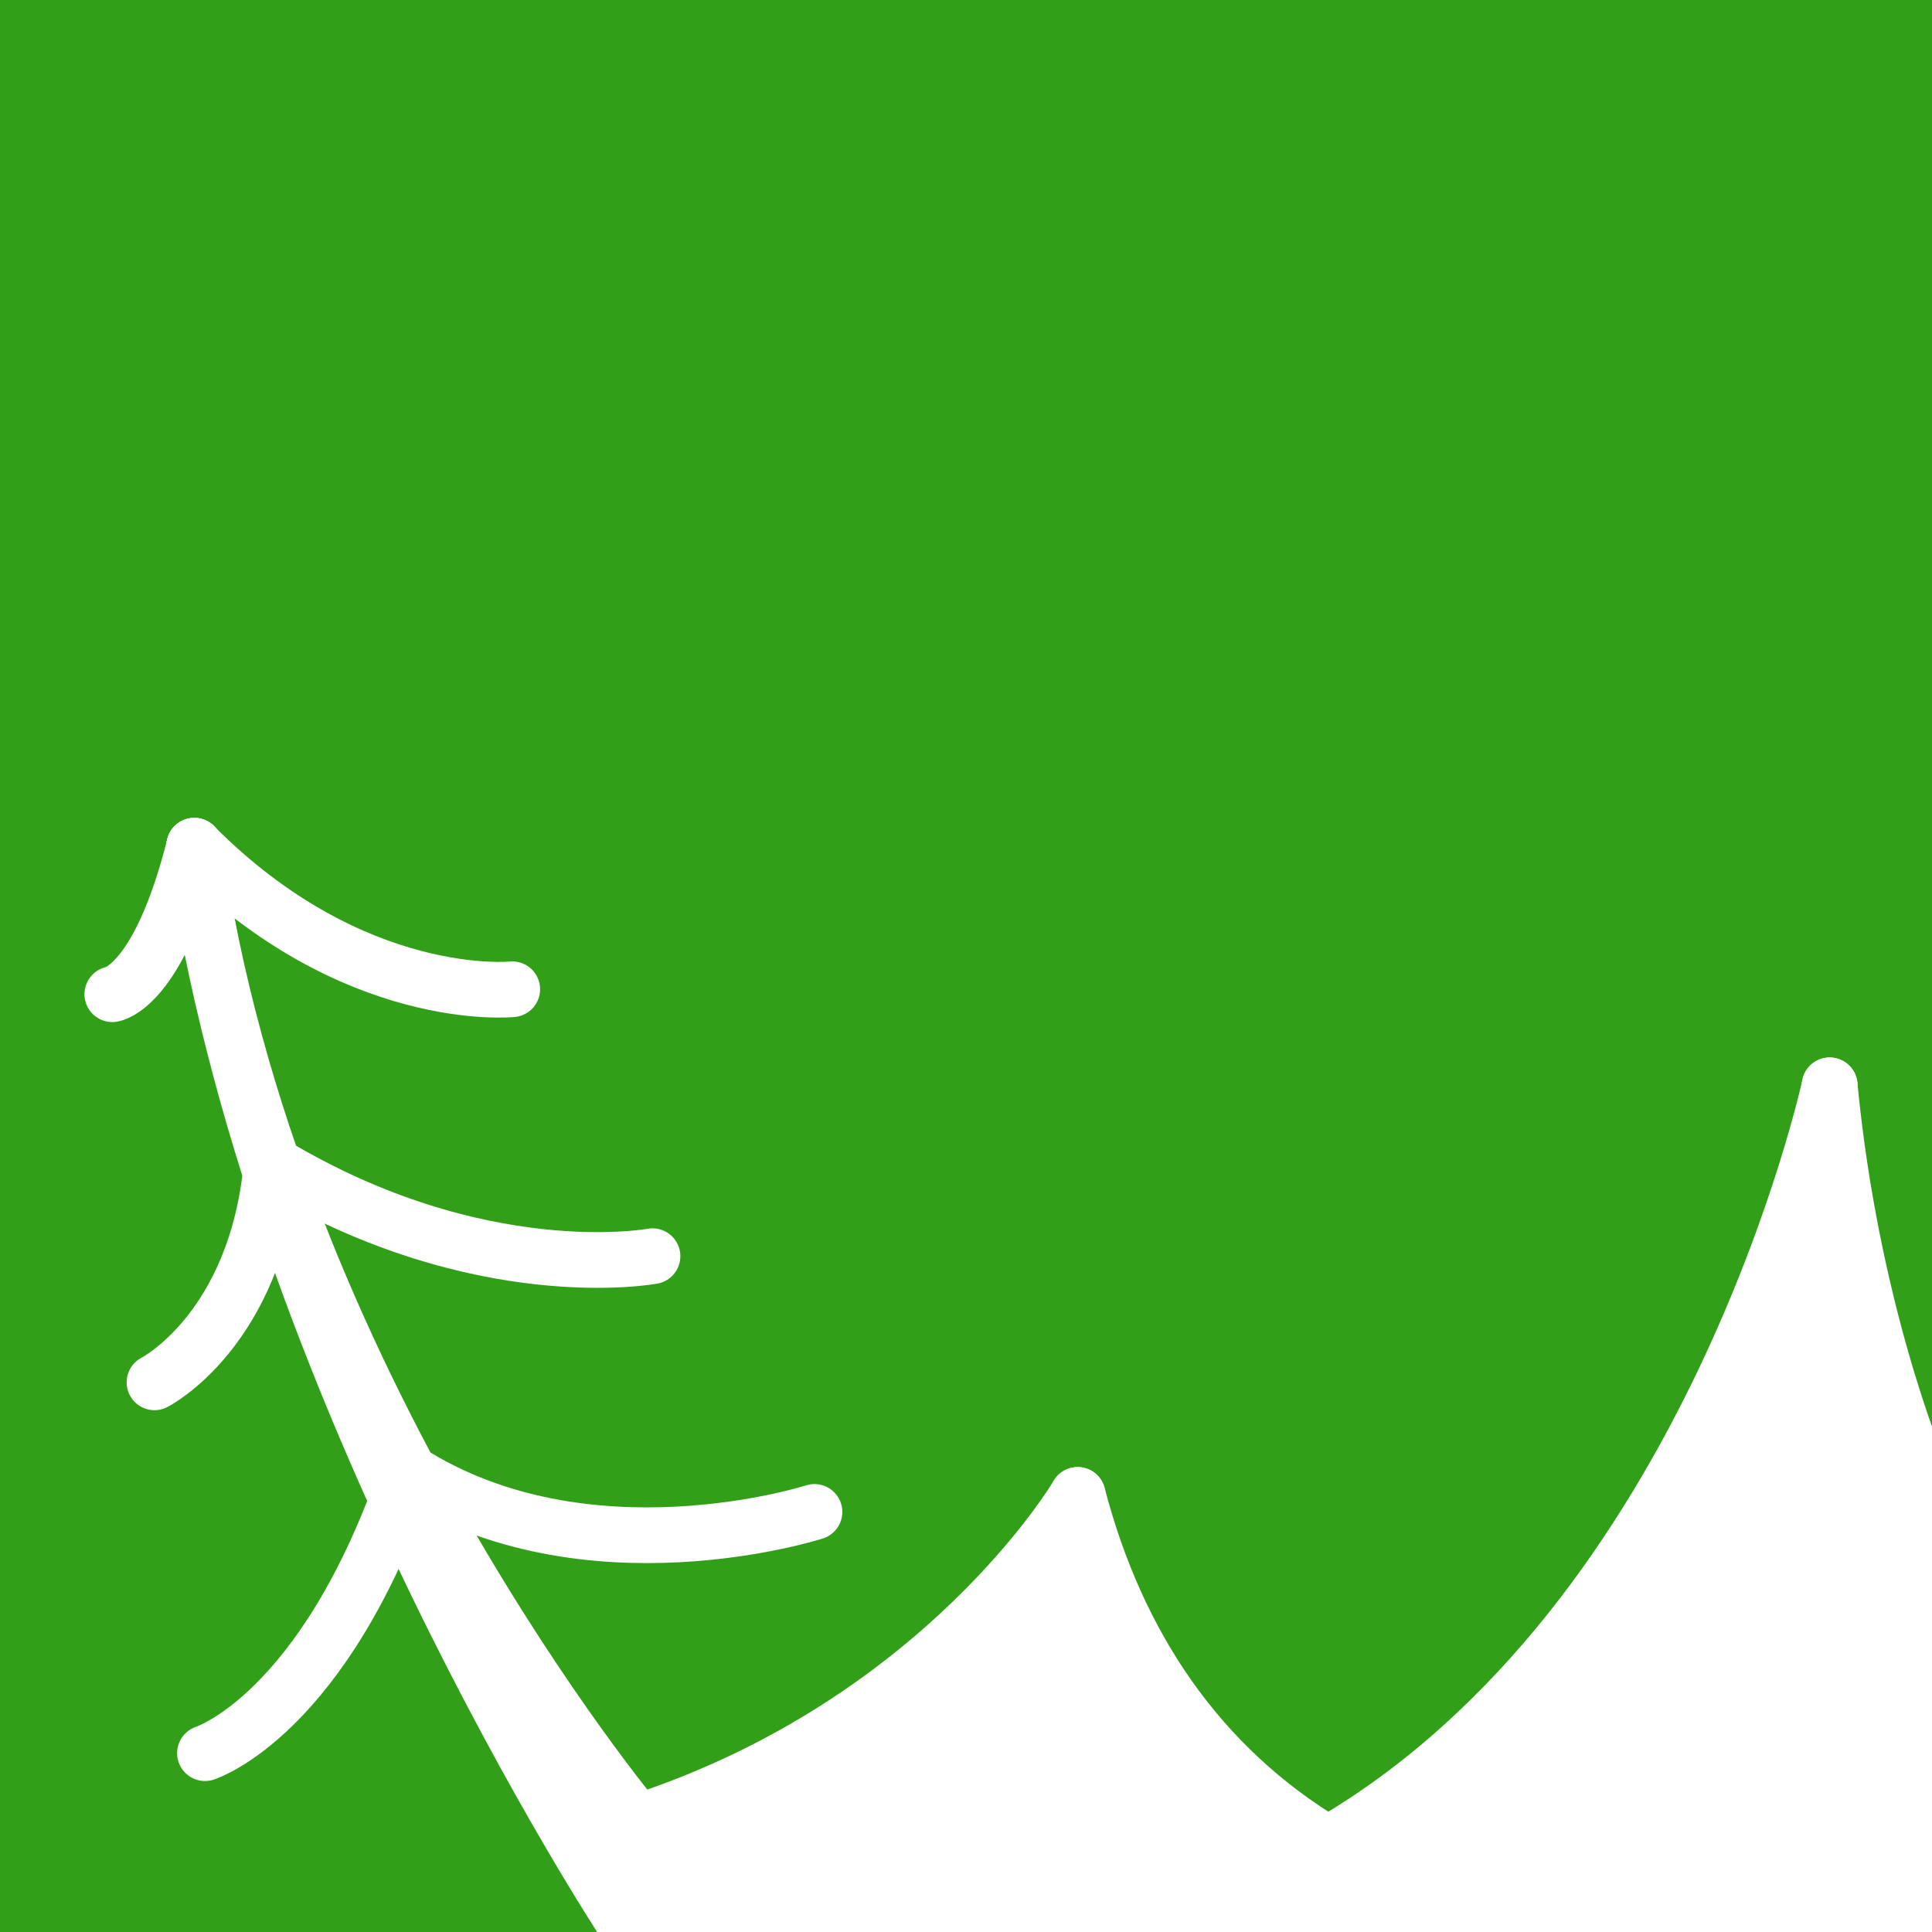 <?xml version="1.0" encoding="UTF-8" standalone="no"?>
<svg
   xmlns:dc="http://purl.org/dc/elements/1.1/"
   xmlns:cc="http://creativecommons.org/ns#"
   xmlns:rdf="http://www.w3.org/1999/02/22-rdf-syntax-ns#"
   xmlns:svg="http://www.w3.org/2000/svg"
   xmlns="http://www.w3.org/2000/svg"
   xmlns:sodipodi="http://sodipodi.sourceforge.net/DTD/sodipodi-0.dtd"
   xmlns:inkscape="http://www.inkscape.org/namespaces/inkscape"
   width="30mm"
   height="30mm"
   viewBox="0 0 30 30"
   version="1.1"
   id="svg8"
   inkscape:version="1.0beta2 (unknown)"
   sodipodi:docname="favicon.svg"
   inkscape:export-filename="/home/magic/Public/flaskr/static/favicons/fb.png"
   inkscape:export-xdpi="423.33334"
   inkscape:export-ydpi="423.33334">
  <defs
     id="defs2">
    <inkscape:path-effect
       lpeversion="1"
       is_visible="true"
       id="path-effect1728"
       effect="spiro" />
  </defs>
  <sodipodi:namedview
     id="base"
     pagecolor="#ffffff"
     bordercolor="#666666"
     borderopacity="1.0"
     inkscape:pageopacity="0.0"
     inkscape:pageshadow="2"
     inkscape:zoom="5.6568542"
     inkscape:cx="69.873526"
     inkscape:cy="57.62559"
     inkscape:document-units="mm"
     inkscape:current-layer="layer1"
     showgrid="false"
     inkscape:window-width="1920"
     inkscape:window-height="1144"
     inkscape:window-x="0"
     inkscape:window-y="27"
     inkscape:window-maximized="1"
     fit-margin-top="0"
     fit-margin-left="0"
     fit-margin-right="0"
     fit-margin-bottom="0"
     inkscape:document-rotation="0" />
  <g
     inkscape:label="Layer 1"
     inkscape:groupmode="layer"
     id="layer1"
     transform="translate(-81.002,-129.643)">
    <rect
       y="125.133"
       x="74.439"
       height="37.981"
       width="41.108"
       id="rect1790"
       style="fill:#319f18;fill-opacity:1;stroke:none;stroke-width:0.865;stroke-linecap:round;stroke-linejoin:round;stroke-miterlimit:4;stroke-dasharray:none;stroke-opacity:1" />
    <path
       sodipodi:nodetypes="cc"
       inkscape:connector-curvature="0"
       id="path1467"
       d="m 84.019,142.776 c 1.156,8.306 6.886,15.162 6.886,15.162"
       style="fill:none;stroke:#ffffff;stroke-width:0.865;stroke-linecap:round;stroke-linejoin:bevel;stroke-miterlimit:4;stroke-dasharray:none;stroke-opacity:1" />
    <path
       sodipodi:nodetypes="cc"
       inkscape:connector-curvature="0"
       id="path1469"
       d="m 90.904,157.938 c 4.76,-1.548 6.832,-5.082 6.832,-5.082"
       style="fill:none;fill-opacity:1;stroke:#ffffff;stroke-width:0.865;stroke-linecap:round;stroke-linejoin:bevel;stroke-miterlimit:4;stroke-dasharray:none;stroke-opacity:1" />
    <path
       sodipodi:nodetypes="cc"
       inkscape:connector-curvature="0"
       id="path1471"
       d="m 97.736,152.856 c 0.609,2.334 1.878,4.222 3.887,5.425"
       style="fill:none;stroke:#ffffff;stroke-width:0.865;stroke-linecap:round;stroke-linejoin:bevel;stroke-miterlimit:4;stroke-dasharray:none;stroke-opacity:1" />
    <path
       sodipodi:nodetypes="cc"
       inkscape:connector-curvature="0"
       id="path1473"
       d="m 101.623,158.281 c 6.006,-3.477 7.79,-11.785 7.79,-11.785"
       style="fill:none;stroke:#ffffff;stroke-width:0.865;stroke-linecap:round;stroke-linejoin:bevel;stroke-miterlimit:4;stroke-dasharray:none;stroke-opacity:1" />
    <path
       sodipodi:nodetypes="cc"
       inkscape:connector-curvature="0"
       id="path1475"
       d="m 109.413,146.496 c 0.333,3.479 1.366,5.931 1.366,5.931"
       style="fill:none;stroke:#ffffff;stroke-width:0.865;stroke-linecap:round;stroke-linejoin:bevel;stroke-miterlimit:4;stroke-dasharray:none;stroke-opacity:1" />
    <path
       sodipodi:nodetypes="cc"
       inkscape:connector-curvature="0"
       id="path1483"
       d="m 85.221,147.712 c 3.224,1.941 5.913,1.437 5.913,1.437"
       style="fill:none;stroke:#ffffff;stroke-width:0.865;stroke-linecap:round;stroke-linejoin:bevel;stroke-miterlimit:4;stroke-dasharray:none;stroke-opacity:1" />
    <path
       sodipodi:nodetypes="cc"
       inkscape:connector-curvature="0"
       id="path1485"
       d="m 87.334,152.488 c 2.77,1.775 6.315,0.632 6.315,0.632"
       style="fill:none;stroke:#ffffff;stroke-width:0.865;stroke-linecap:round;stroke-linejoin:bevel;stroke-miterlimit:4;stroke-dasharray:none;stroke-opacity:1" />
    <path
       sodipodi:nodetypes="cc"
       inkscape:connector-curvature="0"
       id="path1489"
       d="m 85.221,147.712 c -0.238,2.592 -1.82,3.396 -1.82,3.396"
       style="fill:none;stroke:#ffffff;stroke-width:0.865;stroke-linecap:round;stroke-linejoin:bevel;stroke-miterlimit:4;stroke-dasharray:none;stroke-opacity:1" />
    <path
       sodipodi:nodetypes="cc"
       inkscape:connector-curvature="0"
       id="path1491"
       d="m 87.334,152.488 c -1.298,3.796 -3.149,4.378 -3.149,4.378"
       style="fill:none;stroke:#ffffff;stroke-width:0.865;stroke-linecap:round;stroke-linejoin:bevel;stroke-miterlimit:4;stroke-dasharray:none;stroke-opacity:1" />
    <path
       inkscape:connector-curvature="0"
       id="path1554"
       d="m 90.682,159.477 h 20.097 v -7.049"
       style="fill:none;stroke:#ffffff;stroke-width:0.865;stroke-linecap:round;stroke-linejoin:round;stroke-miterlimit:4;stroke-dasharray:none;stroke-opacity:1" />
    <path
       inkscape:connector-curvature="0"
       id="path1619"
       d="m 90.86,158.925 c -0.192,-0.3 -0.68,-1.132 -0.67,-1.142 0.006,-0.006 0.102,0.104 0.213,0.244 0.315,0.401 0.401,0.423 0.92,0.24 1.638,-0.578 3.057,-1.384 4.392,-2.497 0.517,-0.43 1.323,-1.245 1.721,-1.739 0.057,-0.071 0.114,-0.129 0.127,-0.129 0.013,-2.5e-4 0.094,0.178 0.181,0.396 0.479,1.203 1.121,2.193 1.981,3.056 0.493,0.494 0.942,0.853 1.523,1.219 0.349,0.22 0.414,0.212 0.922,-0.101 1.58,-0.974 3.073,-2.445 4.32,-4.256 1.014,-1.473 2.018,-3.468 2.65,-5.265 0.062,-0.177 0.116,-0.318 0.119,-0.315 0.003,0.003 0.044,0.195 0.091,0.426 0.222,1.101 0.591,2.42 0.914,3.269 l 0.079,0.207 v 3.249 3.249 h -9.706 -9.706 z"
       style="fill:#ffffff;fill-opacity:1;stroke:#ffffff;stroke-width:1.376;stroke-linecap:round;stroke-linejoin:round;stroke-miterlimit:4;stroke-dasharray:none;stroke-opacity:1" />
    <path
       style="fill:none;stroke:#ffffff;stroke-width:0.865;stroke-linecap:round;stroke-linejoin:bevel;stroke-miterlimit:4;stroke-dasharray:none;stroke-opacity:1"
       d="m 84.019,142.776 c 1.156,8.306 6.663,16.701 6.663,16.701"
       id="path1467-3"
       inkscape:connector-curvature="0"
       sodipodi:nodetypes="cc" />
    <path
       sodipodi:nodetypes="cc"
       inkscape:connector-curvature="0"
       id="path1481"
       d="m 84.019,142.776 c 2.473,2.486 4.937,2.228 4.937,2.228"
       style="fill:none;stroke:#ffffff;stroke-width:0.865;stroke-linecap:round;stroke-linejoin:bevel;stroke-miterlimit:4;stroke-dasharray:none;stroke-opacity:1" />
    <path
       sodipodi:nodetypes="cc"
       inkscape:connector-curvature="0"
       id="path1487"
       d="m 84.019,142.776 c -0.554,2.208 -1.273,2.305 -1.273,2.305"
       style="fill:none;stroke:#ffffff;stroke-width:0.865;stroke-linecap:round;stroke-linejoin:bevel;stroke-miterlimit:4;stroke-dasharray:none;stroke-opacity:1" />
  </g>
  <inkscape:templateinfo>
    <inkscape:name>Favicon</inkscape:name>
    <inkscape:date>2020-04-03</inkscape:date>
  </inkscape:templateinfo>
</svg>
